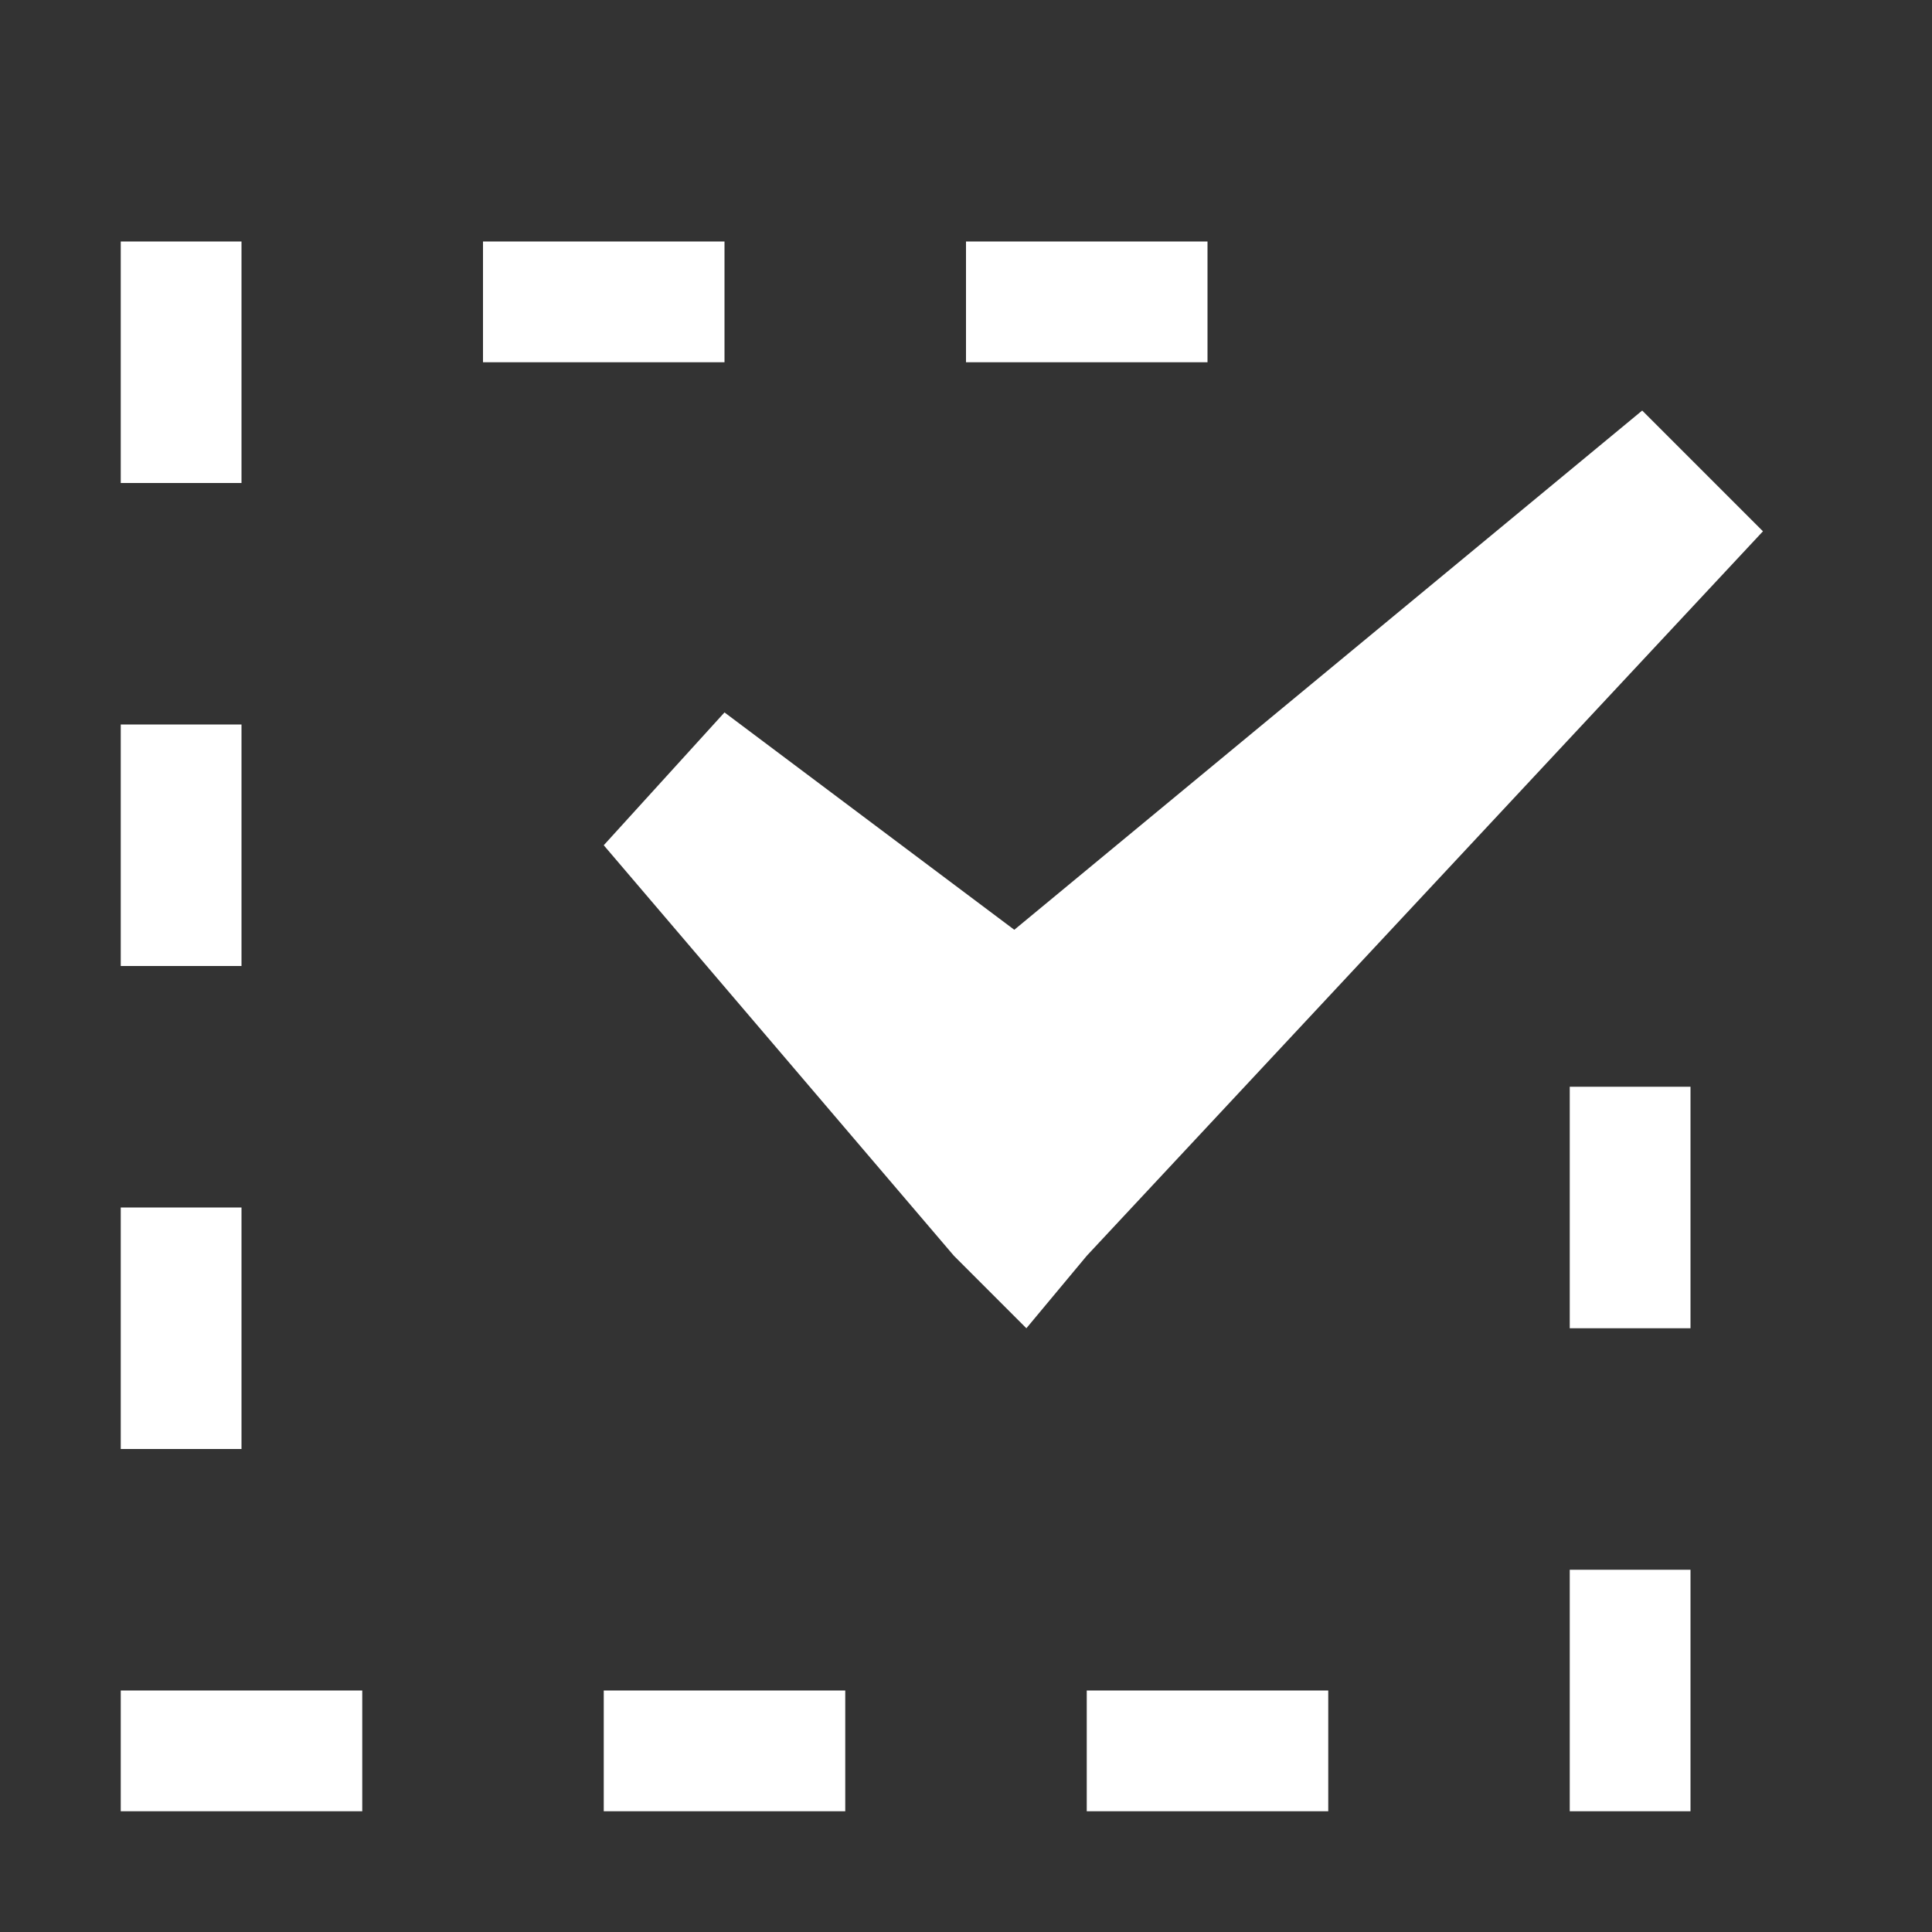 <?xml version="1.0" encoding="utf-8"?>
<!-- Generator: Adobe Illustrator 19.1.0, SVG Export Plug-In . SVG Version: 6.00 Build 0)  -->
<!DOCTYPE svg PUBLIC "-//W3C//DTD SVG 1.1//EN" "http://www.w3.org/Graphics/SVG/1.1/DTD/svg11.dtd">
<svg version="1.1" id="Vrstva_1" xmlns="http://www.w3.org/2000/svg" xmlns:xlink="http://www.w3.org/1999/xlink" x="0px" y="0px"
	 width="16px" height="16px" viewBox="0 0 16 16" enable-background="new 0 0 16 16" xml:space="preserve">
<rect x="0" y="0" width="16" height="16" fill="#333333" stroke="none"/>
<g>
	<polygon fill="#FFFFFF" points="14.6,4.4 13.6,3.4 8.4,7.7 6,5.9 5,7 7.9,10.4 8.5,11 9,10.4 	"/>
	<rect x="1" y="2" fill="#FFFFFF" width="1" height="2"/>
	<rect x="1" y="6" fill="#FFFFFF" width="1" height="2"/>
	<rect x="1" y="10" fill="#FFFFFF" width="1" height="2"/>
	<rect x="1" y="14" fill="#FFFFFF" width="2" height="1"/>
	<rect x="4" y="2" fill="#FFFFFF" width="2" height="1"/>
	<rect x="8" y="2" fill="#FFFFFF" width="2" height="1"/>
	<rect x="9" y="14" fill="#FFFFFF" width="2" height="1"/>
	<rect x="5" y="14" fill="#FFFFFF" width="2" height="1"/>
	<rect x="13" y="13" fill="#FFFFFF" width="1" height="2"/>
	<rect x="13" y="9" fill="#FFFFFF" width="1" height="2"/>
</g>
</svg>
